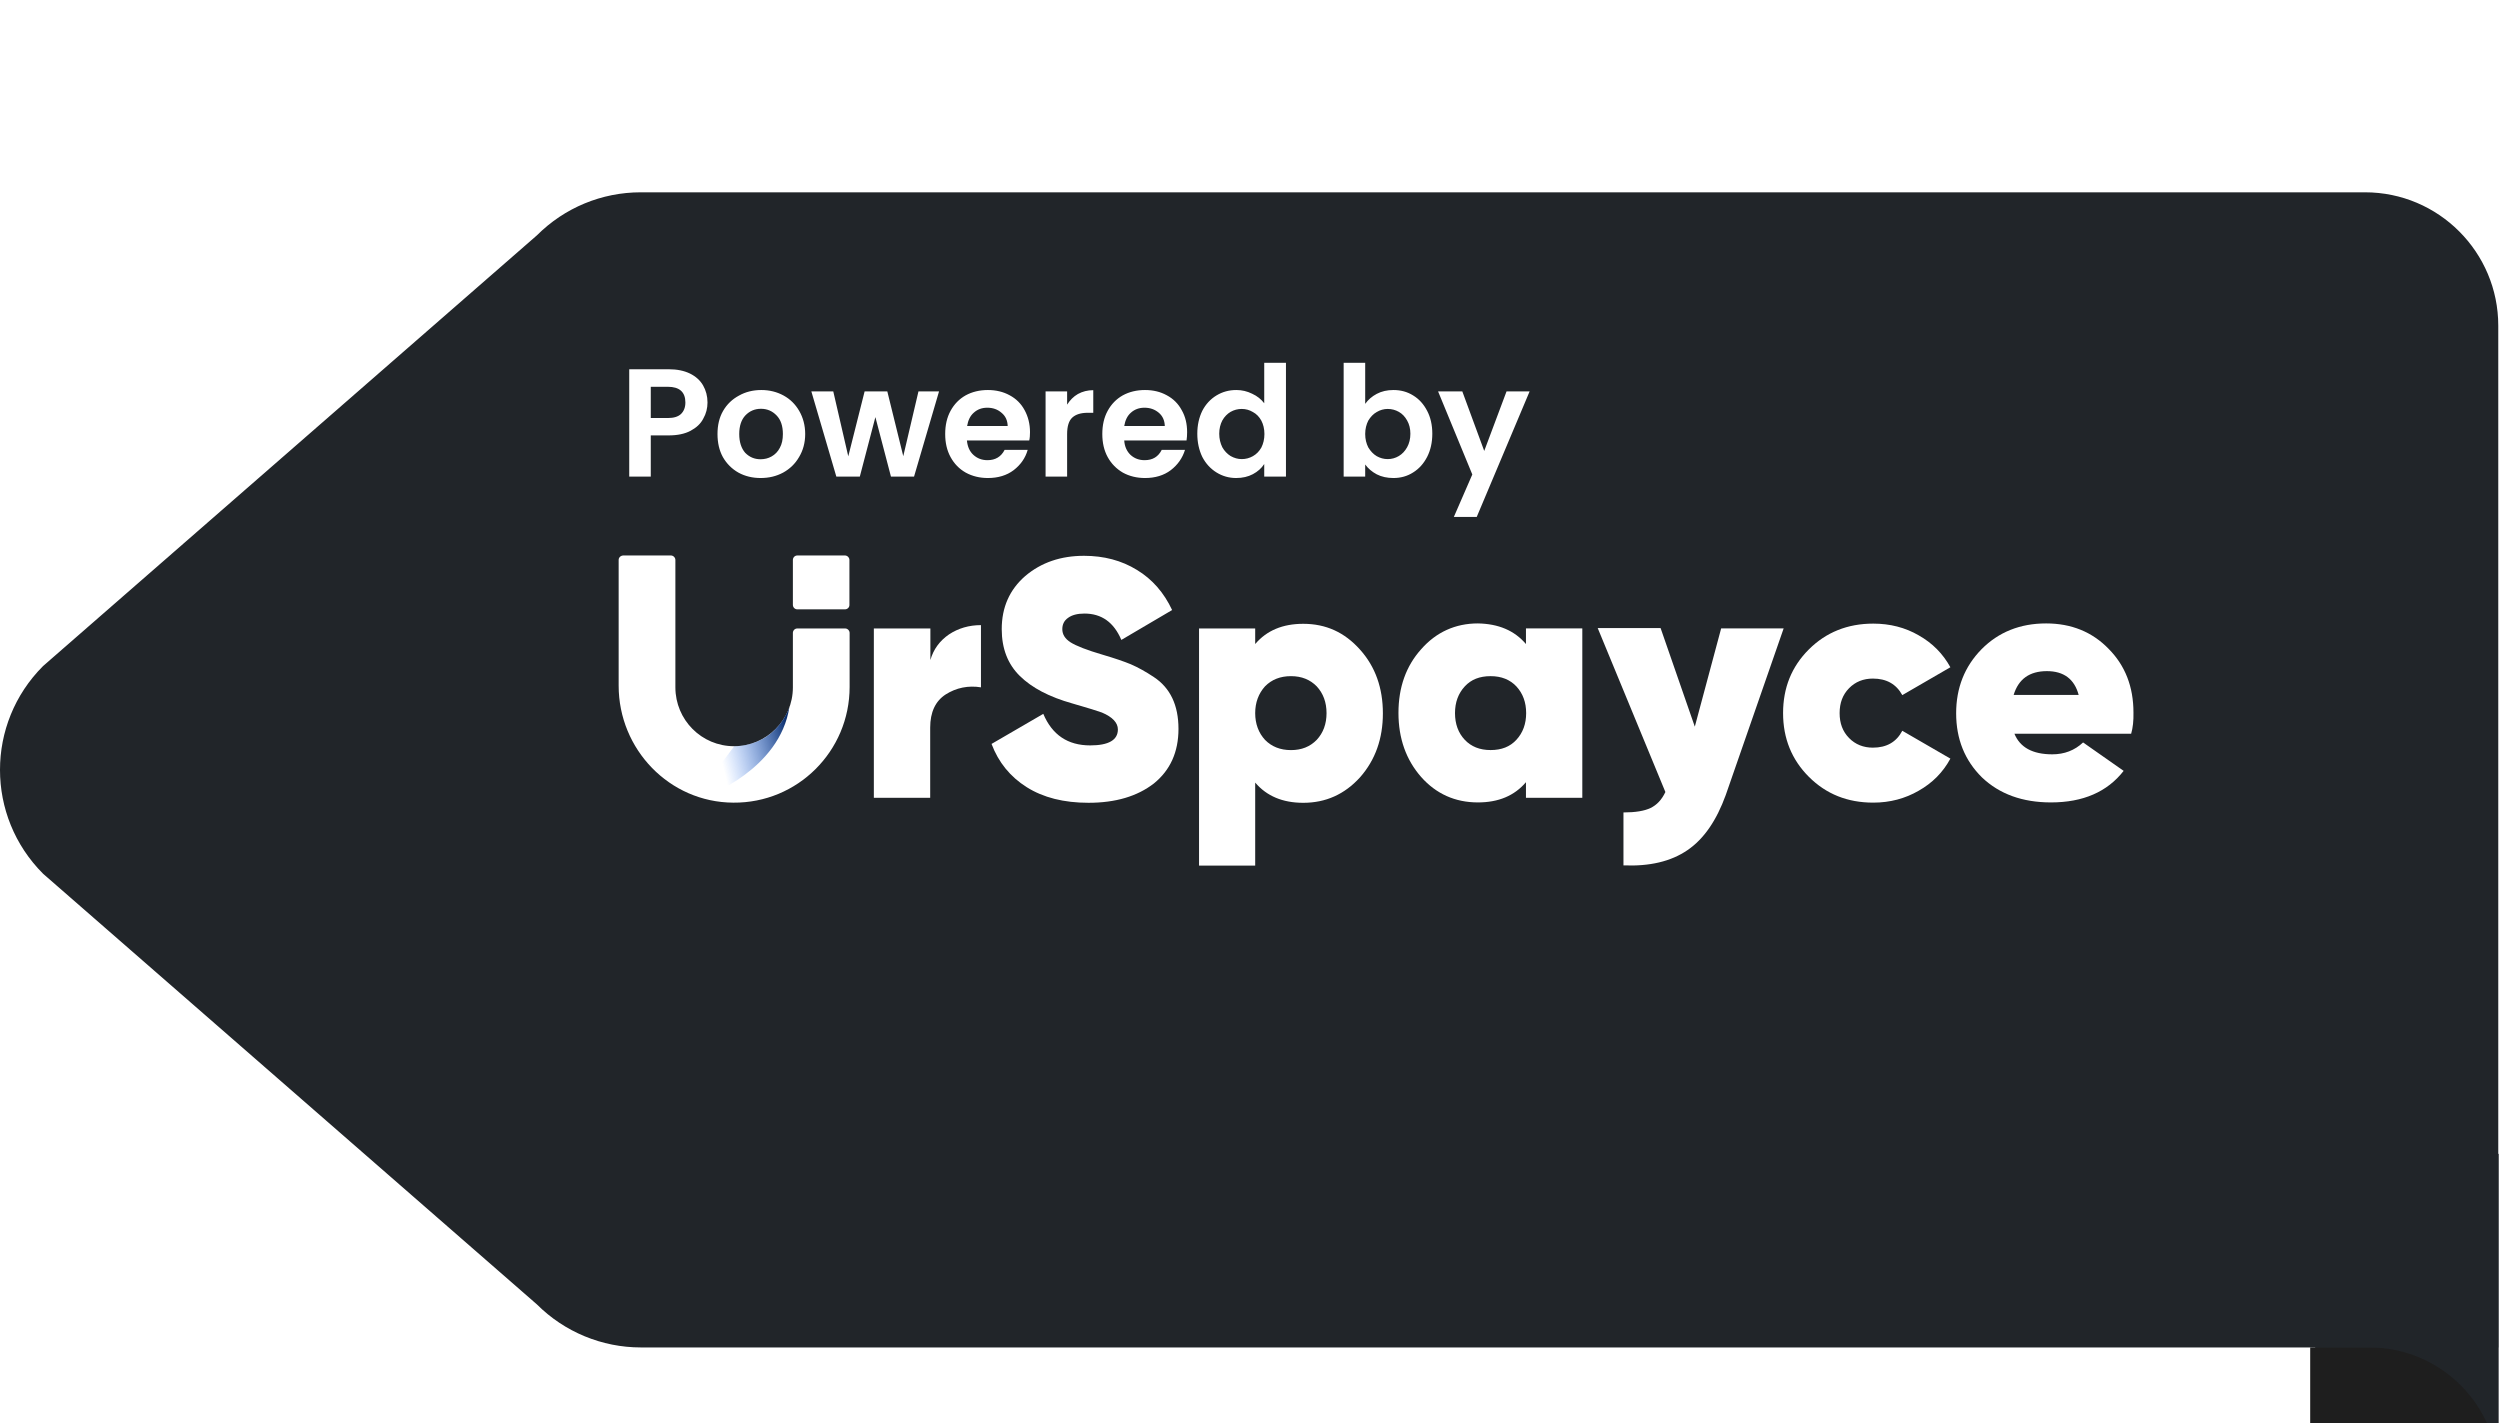 <svg width="130" height="74" viewBox="0 0 130 74" fill="none" xmlns="http://www.w3.org/2000/svg">
<g filter="url(#filter0_i_94_8326)">
<path d="M129.93 66.794H120.39V50H129.93V66.794Z" fill="#212529"/>
<path d="M129.93 66.793C129.93 70.516 126.92 73.52 123.2 73.52H120.13V60.066H123.2C126.92 60.066 129.93 63.086 129.93 66.793Z" fill="#1E1E1E"/>
<path d="M27.92 57.83L2.241 35.435C-0.747 32.447 -0.747 27.621 2.241 24.633L27.92 2.237C29.36 0.799 31.29 0 33.32 0H122.98C126.81 0 129.91 3.116 129.91 6.935V60.067H33.32C31.31 60.067 29.36 59.268 27.92 57.83Z" fill="#212529"/>
</g>
<path d="M36.79 20.929C36.79 21.228 36.72 21.508 36.57 21.769C36.44 22.03 36.21 22.241 35.91 22.401C35.61 22.561 35.23 22.641 34.77 22.641H33.84V24.785H32.72V19.201H34.77C35.21 19.201 35.57 19.276 35.88 19.425C36.18 19.574 36.41 19.78 36.56 20.041C36.71 20.302 36.79 20.598 36.79 20.929ZM34.73 21.737C35.04 21.737 35.26 21.668 35.41 21.529C35.56 21.385 35.64 21.185 35.64 20.929C35.64 20.385 35.33 20.113 34.73 20.113H33.84V21.737H34.73ZM39.55 24.857C39.13 24.857 38.74 24.764 38.4 24.577C38.06 24.385 37.79 24.116 37.59 23.769C37.4 23.422 37.31 23.022 37.31 22.569C37.31 22.116 37.4 21.716 37.6 21.369C37.8 21.022 38.08 20.756 38.43 20.569C38.77 20.377 39.16 20.281 39.59 20.281C40.01 20.281 40.4 20.377 40.75 20.569C41.09 20.756 41.36 21.022 41.56 21.369C41.76 21.716 41.87 22.116 41.87 22.569C41.87 23.022 41.76 23.422 41.55 23.769C41.35 24.116 41.07 24.385 40.72 24.577C40.37 24.764 39.99 24.857 39.55 24.857ZM39.55 23.881C39.76 23.881 39.95 23.833 40.12 23.737C40.3 23.636 40.45 23.486 40.55 23.289C40.66 23.092 40.71 22.852 40.71 22.569C40.71 22.148 40.6 21.825 40.38 21.601C40.16 21.372 39.89 21.257 39.57 21.257C39.25 21.257 38.98 21.372 38.76 21.601C38.55 21.825 38.44 22.148 38.44 22.569C38.44 22.99 38.55 23.316 38.75 23.545C38.97 23.769 39.23 23.881 39.55 23.881ZM48.83 20.353L47.53 24.785H46.33L45.52 21.689L44.71 24.785H43.49L42.19 20.353H43.33L44.11 23.729L44.96 20.353H46.14L46.97 23.721L47.76 20.353H48.83ZM53.56 22.473C53.56 22.633 53.55 22.777 53.52 22.905H50.28C50.31 23.225 50.42 23.476 50.62 23.657C50.82 23.838 51.06 23.929 51.35 23.929C51.76 23.929 52.06 23.75 52.24 23.393H53.44C53.32 23.82 53.07 24.172 52.71 24.449C52.35 24.721 51.9 24.857 51.37 24.857C50.95 24.857 50.56 24.764 50.22 24.577C49.88 24.385 49.62 24.116 49.43 23.769C49.24 23.422 49.15 23.022 49.15 22.569C49.15 22.11 49.24 21.708 49.43 21.361C49.62 21.014 49.88 20.748 50.21 20.561C50.55 20.374 50.94 20.281 51.37 20.281C51.79 20.281 52.17 20.372 52.5 20.553C52.84 20.734 53.1 20.993 53.28 21.329C53.46 21.66 53.56 22.041 53.56 22.473ZM52.4 22.153C52.39 21.865 52.29 21.636 52.08 21.465C51.88 21.289 51.63 21.201 51.34 21.201C51.06 21.201 50.83 21.286 50.64 21.457C50.45 21.622 50.34 21.854 50.29 22.153H52.4ZM55.49 21.041C55.64 20.806 55.82 20.622 56.05 20.489C56.29 20.356 56.56 20.289 56.85 20.289V21.465H56.56C56.21 21.465 55.94 21.548 55.76 21.713C55.58 21.878 55.49 22.166 55.49 22.577V24.785H54.37V20.353H55.49V21.041ZM61.73 22.473C61.73 22.633 61.72 22.777 61.7 22.905H58.46C58.48 23.225 58.6 23.476 58.79 23.657C58.99 23.838 59.23 23.929 59.52 23.929C59.94 23.929 60.23 23.75 60.41 23.393H61.62C61.49 23.82 61.24 24.172 60.88 24.449C60.52 24.721 60.07 24.857 59.54 24.857C59.12 24.857 58.73 24.764 58.39 24.577C58.06 24.385 57.79 24.116 57.6 23.769C57.41 23.422 57.32 23.022 57.32 22.569C57.32 22.11 57.41 21.708 57.6 21.361C57.79 21.014 58.05 20.748 58.38 20.561C58.72 20.374 59.11 20.281 59.54 20.281C59.97 20.281 60.34 20.372 60.67 20.553C61.01 20.734 61.27 20.993 61.45 21.329C61.64 21.66 61.73 22.041 61.73 22.473ZM60.57 22.153C60.56 21.865 60.46 21.636 60.26 21.465C60.05 21.289 59.81 21.201 59.51 21.201C59.24 21.201 59 21.286 58.81 21.457C58.62 21.622 58.51 21.854 58.46 22.153H60.57ZM62.26 22.553C62.26 22.105 62.35 21.708 62.52 21.361C62.7 21.014 62.95 20.748 63.26 20.561C63.57 20.374 63.91 20.281 64.29 20.281C64.58 20.281 64.85 20.345 65.11 20.473C65.38 20.596 65.58 20.761 65.74 20.969V18.865H66.87V24.785H65.74V24.129C65.6 24.348 65.4 24.524 65.15 24.657C64.9 24.79 64.61 24.857 64.28 24.857C63.91 24.857 63.57 24.761 63.26 24.569C62.95 24.377 62.7 24.108 62.52 23.761C62.35 23.409 62.26 23.006 62.26 22.553ZM65.75 22.569C65.75 22.297 65.69 22.065 65.59 21.873C65.48 21.676 65.34 21.526 65.15 21.425C64.97 21.318 64.78 21.265 64.57 21.265C64.36 21.265 64.17 21.316 63.99 21.417C63.82 21.518 63.67 21.668 63.56 21.865C63.46 22.057 63.4 22.286 63.4 22.553C63.4 22.82 63.46 23.054 63.56 23.257C63.67 23.454 63.82 23.606 63.99 23.713C64.18 23.82 64.37 23.873 64.57 23.873C64.78 23.873 64.97 23.822 65.15 23.721C65.34 23.614 65.48 23.465 65.59 23.273C65.69 23.076 65.75 22.841 65.75 22.569ZM70.99 21.001C71.14 20.788 71.34 20.614 71.59 20.481C71.84 20.348 72.13 20.281 72.46 20.281C72.84 20.281 73.18 20.374 73.48 20.561C73.79 20.748 74.03 21.014 74.21 21.361C74.39 21.702 74.48 22.1 74.48 22.553C74.48 23.006 74.39 23.409 74.21 23.761C74.03 24.108 73.79 24.377 73.48 24.569C73.18 24.761 72.84 24.857 72.46 24.857C72.13 24.857 71.84 24.793 71.59 24.665C71.34 24.532 71.14 24.361 70.99 24.153V24.785H69.87V18.865H70.99V21.001ZM73.34 22.553C73.34 22.286 73.28 22.057 73.17 21.865C73.06 21.668 72.92 21.518 72.74 21.417C72.56 21.316 72.37 21.265 72.16 21.265C71.96 21.265 71.77 21.318 71.59 21.425C71.41 21.526 71.27 21.676 71.15 21.873C71.05 22.07 70.99 22.302 70.99 22.569C70.99 22.836 71.05 23.068 71.15 23.265C71.27 23.462 71.41 23.614 71.59 23.721C71.77 23.822 71.96 23.873 72.16 23.873C72.37 23.873 72.56 23.82 72.74 23.713C72.92 23.606 73.06 23.454 73.17 23.257C73.28 23.06 73.34 22.825 73.34 22.553ZM79.54 20.353L76.79 26.881H75.6L76.56 24.673L74.78 20.353H76.04L77.18 23.449L78.34 20.353H79.54Z" fill="white"/>
<path d="M41.46 32.68C41.33 32.68 41.23 32.787 41.23 32.912V33.723V33.801V35.742C41.23 37.431 39.86 38.803 38.17 38.803C36.48 38.803 35.12 37.431 35.12 35.742V29.726V29.117C35.12 28.992 35.01 28.885 34.89 28.885H32.4C32.27 28.895 32.17 28.992 32.17 29.117V35.655C32.17 38.967 34.81 41.719 38.13 41.738C41.47 41.767 44.18 39.063 44.18 35.722V32.912C44.18 32.787 44.07 32.68 43.95 32.68H41.46Z" fill="white"/>
<path d="M36.7 41.41C36.7 41.41 40.55 40.049 41.05 36.756C41.05 36.756 40.46 38.745 38.18 38.803L36.21 41.42L36.39 41.478L36.7 41.41Z" fill="url(#paint0_linear_94_8326)"/>
<path d="M43.94 31.686H41.46C41.33 31.686 41.23 31.58 41.23 31.454V29.117C41.23 28.992 41.33 28.885 41.46 28.885H43.94C44.06 28.885 44.17 28.992 44.17 29.117V31.464C44.17 31.589 44.06 31.686 43.94 31.686Z" fill="white"/>
<path d="M48.38 32.68V34.322C48.539 33.762 48.87 33.317 49.349 32.989C49.83 32.67 50.389 32.506 51.01 32.506V35.741C50.349 35.635 49.73 35.761 49.18 36.108C48.64 36.456 48.37 37.035 48.37 37.837V41.487H45.44V32.68H48.38Z" fill="white"/>
<path d="M56.6 41.745C55.321 41.745 54.251 41.475 53.391 40.934C52.531 40.393 51.92 39.64 51.56 38.684L54.251 37.12C54.711 38.211 55.52 38.761 56.69 38.761C57.65 38.761 58.13 38.481 58.13 37.931C58.13 37.583 57.85 37.284 57.3 37.052C57.12 36.984 56.6 36.82 55.761 36.579C54.56 36.241 53.66 35.768 53.031 35.15C52.41 34.541 52.09 33.73 52.09 32.716C52.09 31.577 52.501 30.66 53.31 29.955C54.141 29.25 55.16 28.902 56.37 28.902C57.401 28.902 58.321 29.143 59.12 29.636C59.92 30.119 60.53 30.824 60.95 31.722L58.31 33.276C57.92 32.359 57.281 31.905 56.391 31.905C56.02 31.905 55.74 31.982 55.541 32.127C55.331 32.272 55.24 32.475 55.24 32.716C55.24 32.987 55.38 33.218 55.67 33.402C55.961 33.585 56.52 33.807 57.35 34.049C57.971 34.232 58.45 34.397 58.8 34.541C59.181 34.706 59.581 34.928 60.001 35.208C60.85 35.768 61.281 36.666 61.281 37.902C61.281 39.109 60.85 40.055 60.001 40.741C59.141 41.407 58.011 41.745 56.6 41.745Z" fill="white"/>
<path d="M67.77 32.438C68.95 32.438 69.92 32.882 70.72 33.779C71.52 34.669 71.91 35.779 71.91 37.093C71.91 38.406 71.52 39.516 70.72 40.423C69.92 41.303 68.94 41.746 67.77 41.746C66.7 41.746 65.87 41.398 65.27 40.694V45.011H62.35V32.679H65.27V33.49C65.87 32.785 66.7 32.438 67.77 32.438ZM65.78 38.472C66.12 38.821 66.57 39.005 67.13 39.005C67.68 39.005 68.12 38.831 68.47 38.472C68.81 38.106 68.98 37.642 68.98 37.083C68.98 36.523 68.81 36.059 68.47 35.691C68.13 35.344 67.69 35.16 67.13 35.16C66.58 35.16 66.13 35.334 65.78 35.691C65.45 36.059 65.27 36.523 65.27 37.083C65.27 37.642 65.45 38.115 65.78 38.472Z" fill="white"/>
<path d="M79.35 33.49V32.678H82.28V41.485H79.35V40.674C78.75 41.379 77.92 41.726 76.85 41.726C75.67 41.726 74.68 41.282 73.9 40.404C73.12 39.515 72.72 38.405 72.72 37.072C72.72 35.73 73.12 34.629 73.9 33.76C74.68 32.872 75.68 32.418 76.85 32.418C77.92 32.437 78.75 32.785 79.35 33.49ZM76.17 38.472C76.5 38.82 76.94 39.003 77.51 39.003C78.08 39.003 78.52 38.83 78.85 38.472C79.19 38.105 79.36 37.642 79.36 37.082C79.36 36.522 79.19 36.058 78.85 35.691C78.52 35.344 78.08 35.16 77.51 35.16C76.94 35.16 76.5 35.334 76.17 35.691C75.83 36.058 75.66 36.522 75.66 37.082C75.66 37.642 75.83 38.115 76.17 38.472Z" fill="white"/>
<path d="M88.13 37.786L89.5 32.677H92.75L89.74 41.339C89.26 42.662 88.61 43.618 87.75 44.207C86.89 44.796 85.78 45.057 84.42 44.999V42.247C85.04 42.247 85.51 42.17 85.83 42.015C86.15 41.861 86.41 41.59 86.6 41.185L83.08 32.658H86.35L88.13 37.786Z" fill="white"/>
<path d="M97.41 41.737C96.07 41.737 94.96 41.293 94.06 40.394C93.17 39.506 92.72 38.396 92.72 37.082C92.72 35.769 93.16 34.668 94.06 33.77C94.95 32.882 96.07 32.428 97.41 32.428C98.28 32.428 99.07 32.631 99.77 33.036C100.49 33.442 101.03 33.992 101.42 34.697L98.92 36.146C98.6 35.566 98.09 35.286 97.39 35.286C96.9 35.286 96.48 35.45 96.15 35.788C95.82 36.126 95.66 36.551 95.66 37.082C95.66 37.613 95.82 38.038 96.15 38.376C96.48 38.714 96.9 38.878 97.39 38.878C98.1 38.878 98.61 38.589 98.92 38L101.42 39.448C101.04 40.153 100.49 40.713 99.77 41.119C99.07 41.524 98.28 41.737 97.41 41.737Z" fill="white"/>
<path d="M110.82 38.154H104.75C105.04 38.868 105.7 39.225 106.72 39.225C107.34 39.225 107.88 39.023 108.32 38.607L110.43 40.085C109.58 41.176 108.32 41.726 106.65 41.726C105.17 41.726 103.97 41.292 103.06 40.423C102.17 39.544 101.72 38.434 101.72 37.091C101.72 35.768 102.16 34.658 103.04 33.76C103.92 32.872 105.04 32.418 106.4 32.418C107.71 32.418 108.8 32.862 109.65 33.741C110.51 34.61 110.94 35.711 110.94 37.053C110.95 37.478 110.91 37.845 110.82 38.154ZM104.71 36.135H108.09C107.87 35.315 107.32 34.899 106.44 34.899C105.53 34.899 104.96 35.315 104.71 36.135Z" fill="white"/>
<defs>
<filter id="filter0_i_94_8326" x="0" y="0" width="129.93" height="83.519" filterUnits="userSpaceOnUse" color-interpolation-filters="sRGB">
<feFlood flood-opacity="0" result="BackgroundImageFix"/>
<feBlend mode="normal" in="SourceGraphic" in2="BackgroundImageFix" result="shape"/>
<feColorMatrix in="SourceAlpha" type="matrix" values="0 0 0 0 0 0 0 0 0 0 0 0 0 0 0 0 0 0 127 0" result="hardAlpha"/>
<feOffset dy="10"/>
<feGaussianBlur stdDeviation="10"/>
<feComposite in2="hardAlpha" operator="arithmetic" k2="-1" k3="1"/>
<feColorMatrix type="matrix" values="0 0 0 0 0 0 0 0 0 0 0 0 0 0 0 0 0 0 0.1 0"/>
<feBlend mode="normal" in2="shape" result="effect1_innerShadow_94_8326"/>
</filter>
<linearGradient id="paint0_linear_94_8326" x1="41.18" y1="38.538" x2="37.49" y2="39.417" gradientUnits="userSpaceOnUse">
<stop stop-color="#082C6B"/>
<stop offset="1" stop-color="#2F7BFF" stop-opacity="0"/>
</linearGradient>
</defs>
</svg>
